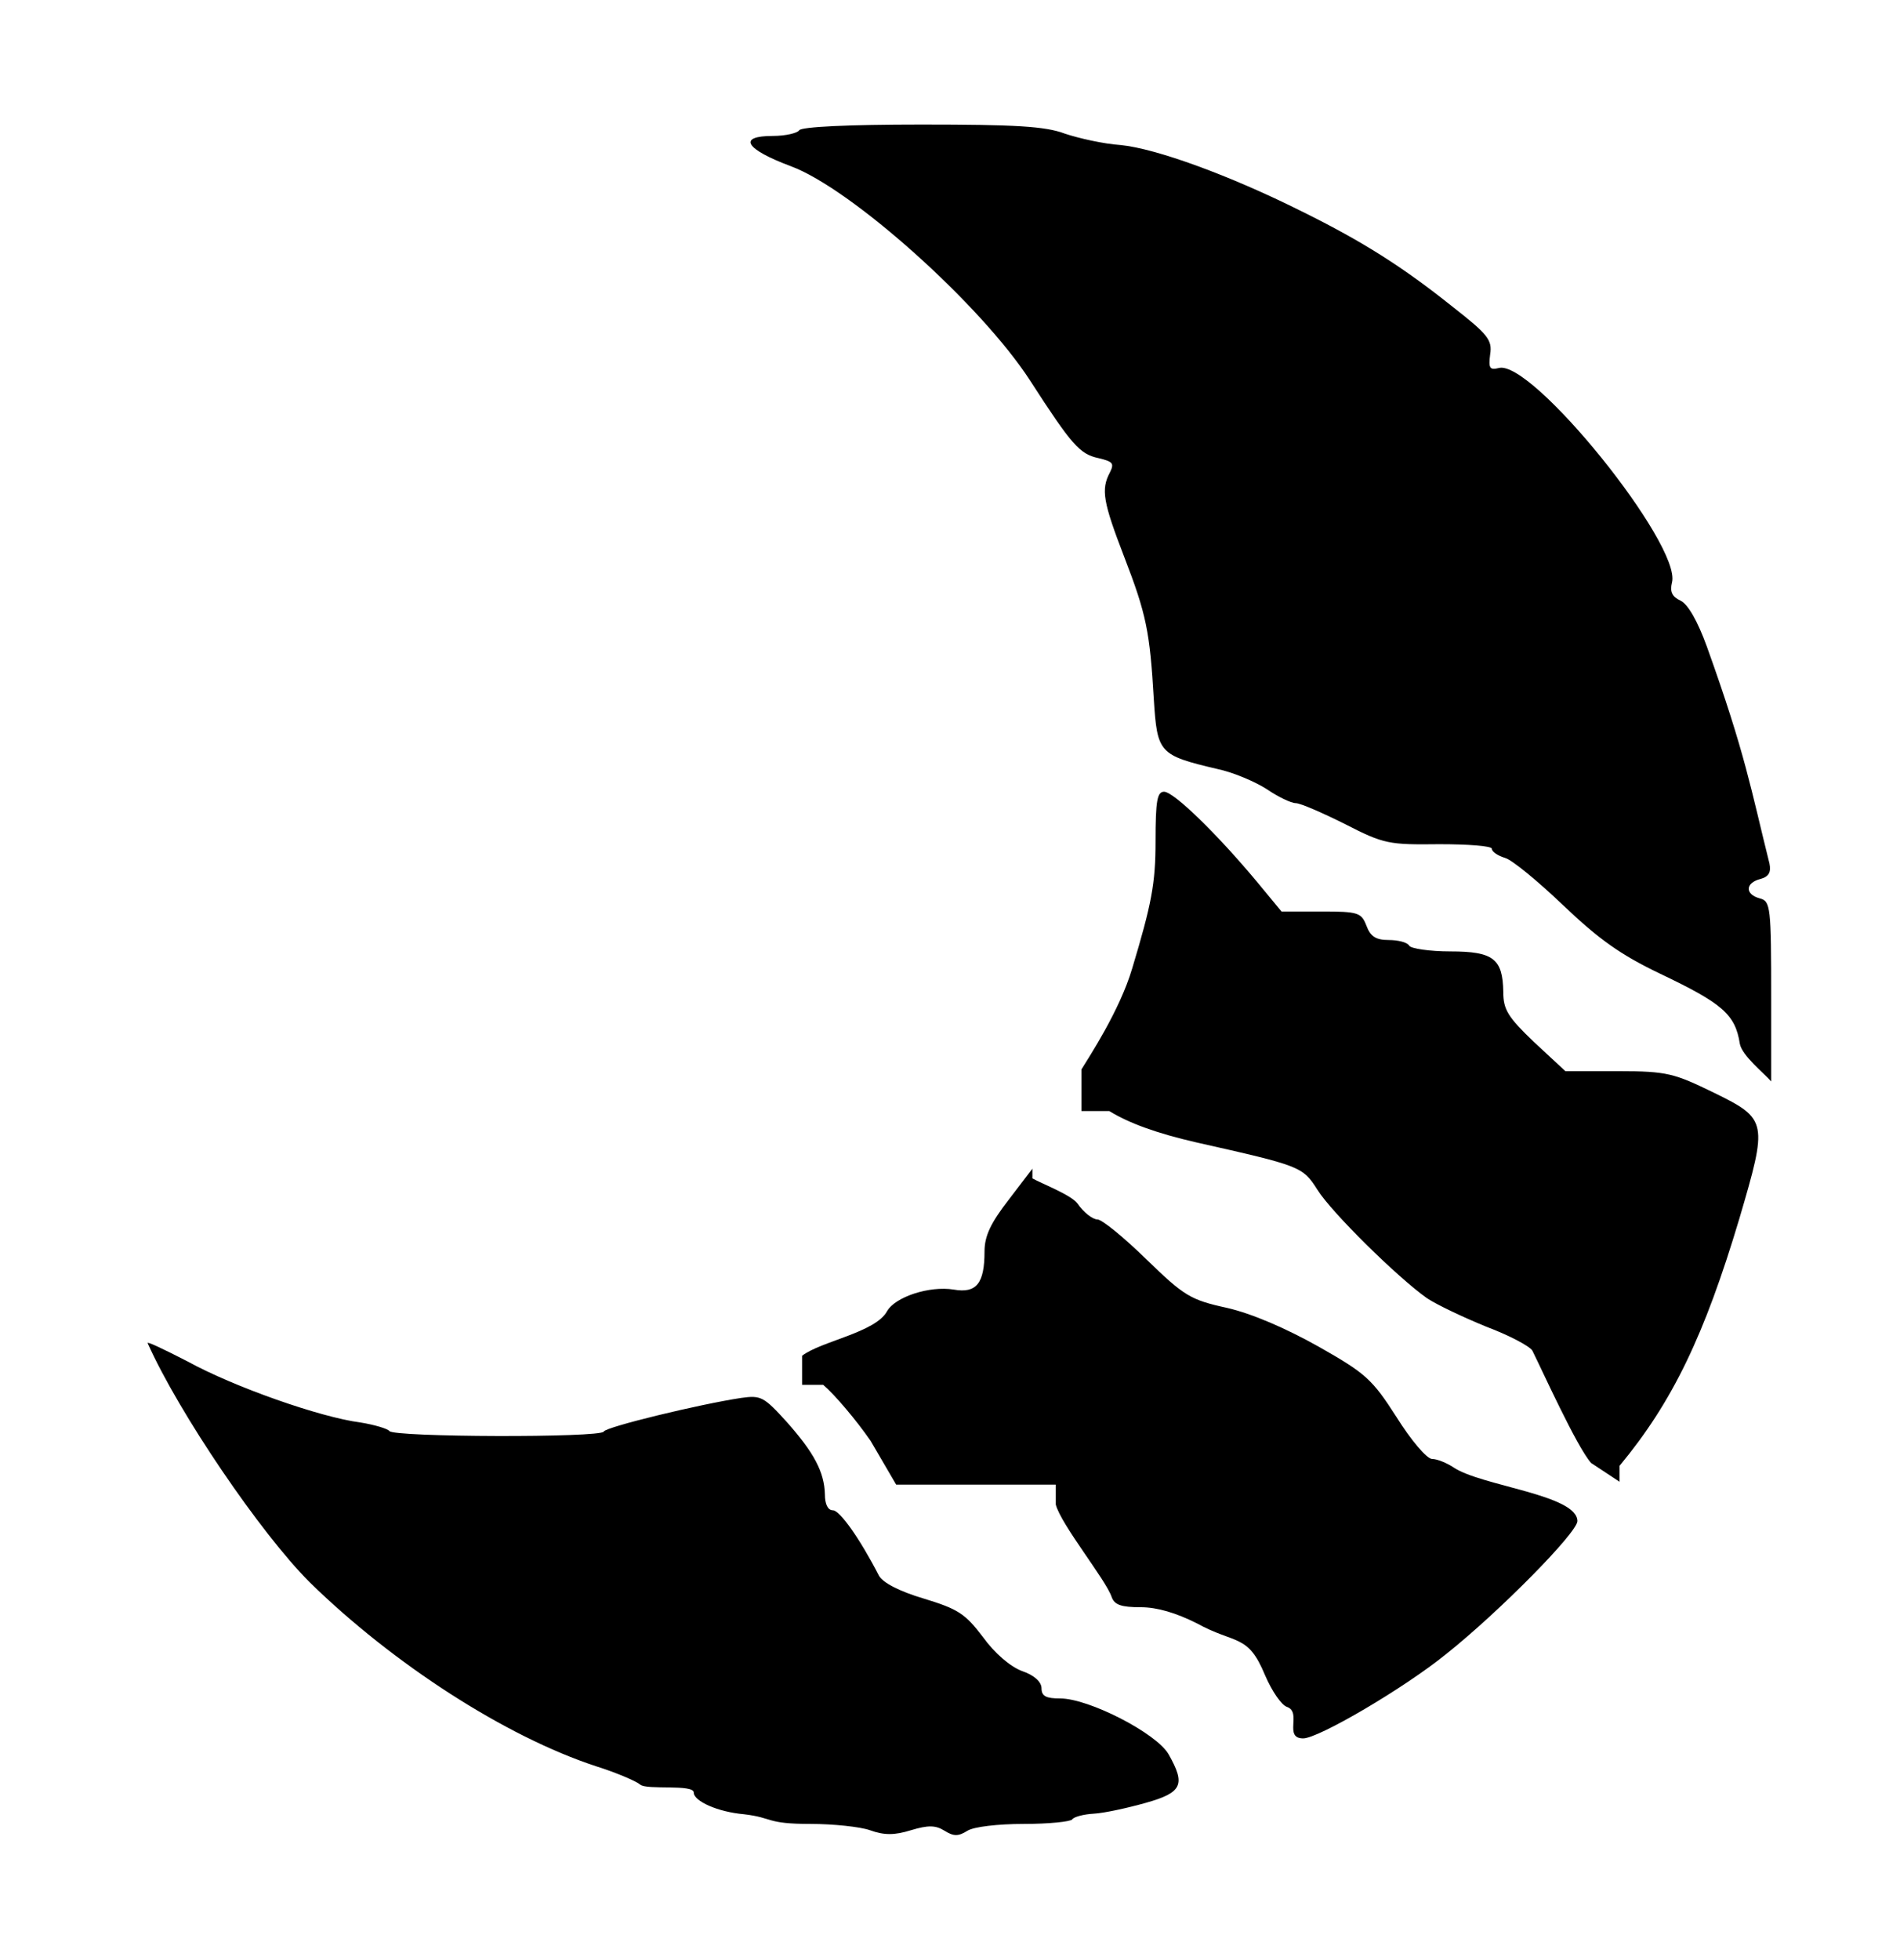 <?xml version="1.0" encoding="UTF-8" standalone="no"?>
<!DOCTYPE svg PUBLIC "-//W3C//DTD SVG 1.1//EN" "http://www.w3.org/Graphics/SVG/1.1/DTD/svg11.dtd">
<svg xmlns="http://www.w3.org/2000/svg" xmlns:xlink="http://www.w3.org/1999/xlink" width="756.994" height="780.558" version="1.1" viewBox="-10 0 1010 1000">
   <path fill="currentColor" d="M414.862 48.484c1.213 -1.817 26.061 -3.03 64.849 -3.03c50 0 66.061 0.909 76.364 4.849c7.272 2.425 20.605 5.455 29.696 6.061c18.485 1.818 57.273 15.758 96.667 35.455c31.818 15.758 53.03 29.091 80.303 50.909 c18.182 14.242 20.606 17.273 19.395 24.849c-0.909 7.272 -0.304 8.484 4.545 7.272c17.576 -4.849 97.273 93.939 92.121 113.939c-1.212 4.849 0 7.575 4.546 9.696c3.939 1.818 9.091 10.909 13.94 24.243 c20.722 57.606 23.475 76.032 33.333 115.454c0.909 4.546 -0.303 6.97 -4.849 8.182c-8.182 2.121 -8.182 8.183 -0.303 10.304c5.758 1.515 6.061 4.242 6.061 53.636v43.637c-3.939 -4.546 -15.454 -13.637 -16.667 -20 c-2.424 -15.758 -9.394 -21.516 -42.424 -37.273c-20.909 -10 -32.424 -18.183 -51.516 -36.364c-13.333 -12.727 -27.273 -24.242 -30.908 -25.151c-3.939 -1.212 -6.97 -3.333 -6.97 -4.849 c0 -1.515 -12.727 -2.424 -27.879 -2.424c-26.667 0.303 -29.395 0 -50 -10.606c-12.121 -6.061 -23.939 -11.212 -26.364 -11.212c-2.424 0 -9.394 -3.333 -15.151 -7.272c-6.061 -3.939 -17.879 -9.091 -26.666 -10.909 c-30.909 -7.272 -31.818 -8.485 -33.637 -36.97c-2.121 -36.06 -3.939 -45.151 -15.758 -75.758c-11.212 -29.091 -12.424 -35.758 -7.575 -44.849c2.424 -4.849 1.515 -5.757 -6.061 -7.575 c-10 -2.121 -14.243 -6.97 -36.364 -41.212c-26.061 -40.304 -95.151 -102.122 -127.272 -113.939c-24.242 -9.092 -28.485 -16.061 -9.395 -16.061c6.667 0 13.031 -1.516 13.94 -3.031zM604.257 426.363 c0 -21.817 0.909 -26.363 4.545 -26.363c5.152 0 28.183 22.424 49.395 47.879l13.03 15.758h21.212c19.697 0 21.212 0.605 23.939 7.575c2.121 5.758 5.151 7.576 11.818 7.576c4.849 0 10 1.212 10.909 3.03 c0.909 1.515 10.909 3.03 21.817 3.03c23.031 0 27.879 3.939 28.183 21.515c0 9.395 2.424 13.334 16.363 26.667l16.667 15.454h28.182c26.061 0 29.697 1.213 50.909 11.516c28.484 13.94 28.484 15.454 13.333 66.97 c-18.484 61.818 -35.454 97.272 -63.637 131.212v8.485l-15.151 -10c-7.69 -8.717 -26.009 -49.292 -31.212 -59.697c-1.515 -2.424 -12.424 -8.182 -24.545 -12.727c-11.818 -4.849 -26.061 -11.515 -31.516 -15.151 c-15.454 -10.909 -50.606 -45.454 -58.182 -57.575c-7.879 -12.425 -9.091 -12.727 -64.242 -25.152c-21.213 -4.848 -36.06 -10.303 -46.364 -16.666h-14.849v-22.121c4.242 -6.97 20.304 -31.213 26.97 -53.637 c10.304 -34.242 12.425 -45.151 12.425 -67.576zM526.075 616.97l12.727 -16.667v5.151c4.849 2.728 20.606 8.788 23.939 13.334c3.334 4.849 8.182 8.484 10.606 8.484c2.424 0 13.94 9.395 26.061 21.212 c20 19.395 23.333 21.516 42.727 25.758c13.333 3.03 31.515 10.909 48.787 20.606c25.152 14.242 28.485 17.273 41.516 37.575c7.576 12.122 16.061 22.122 18.788 22.122s7.879 2.121 11.515 4.545 c14.781 9.855 65.758 14.484 65.758 28.485c0 6.061 -41.515 48.182 -69.697 70.606c-22.424 18.182 -67.879 44.849 -76.061 44.849c-10.535 0 -0.626 -13.808 -8.484 -16.667c-3.03 -0.909 -8.182 -8.484 -11.818 -16.97 c-9.168 -22.265 -15.507 -16.066 -36.363 -27.575c-10.909 -5.455 -20.909 -8.485 -29.697 -8.485c-10.303 0 -13.94 -1.212 -15.455 -5.454c-2.997 -9 -26.877 -38.373 -29.696 -49.091v-10.606h-84.849l-13.637 -23.333 c-7.575 -10.909 -18.787 -24.242 -25.151 -29.697h-11.212v-15.454c10.024 -7.711 38.98 -12.324 45.151 -23.637c4.242 -7.576 22.425 -13.637 35.455 -11.515c12.121 2.121 16.363 -3.334 16.363 -20.304 c0 -8.182 3.333 -15.151 12.727 -27.273zM68.499 693.03c-0.606 -1.212 8.788 3.333 21.212 9.697c24.849 13.636 70.606 29.696 91.818 32.424c7.576 1.212 14.546 3.333 15.455 4.546 c2.121 3.333 112.424 3.636 113.938 0.303c0.909 -2.424 50.909 -14.546 73.031 -17.879c10.605 -1.515 12.121 -0.605 24.242 12.727c14.545 16.363 20 26.667 20.303 38.484c0 5.151 1.516 8.485 4.242 8.485 c3.637 0 14.243 14.849 24.546 34.849c2.121 3.636 10.605 8.182 23.939 12.121c17.879 5.454 21.818 7.879 31.212 20.303c6.363 8.788 14.546 15.758 20.909 18.182c6.363 2.121 10.303 5.758 10.303 9.091 c0 4.243 2.425 5.455 10 5.455c15.151 0 51.212 18.484 57.576 29.697c9.091 16.061 7.272 20.303 -12.121 25.757c-9.697 2.728 -22.121 5.455 -27.576 5.758c-5.758 0.303 -10.909 1.818 -11.515 3.03 c-0.909 1.212 -12.425 2.424 -25.758 2.424c-13.94 0 -26.667 1.516 -30 3.637c-4.849 3.03 -7.272 3.03 -12.121 0s-8.788 -3.03 -17.879 -0.303c-8.788 2.728 -14.242 2.728 -21.818 0 c-5.151 -1.818 -19.394 -3.334 -31.516 -3.334c-24.134 0 -19.547 -3.278 -35.454 -5.151c-13.94 -1.212 -26.667 -6.97 -26.667 -11.515c0 -4.635 -25.027 -1.217 -28.484 -4.242c-2.121 -1.818 -12.727 -6.364 -23.333 -9.697 c-48.183 -15.758 -108.183 -54.546 -152.425 -97.879c-26.061 -26.061 -69.394 -89.697 -86.061 -126.97z"/>
</svg>